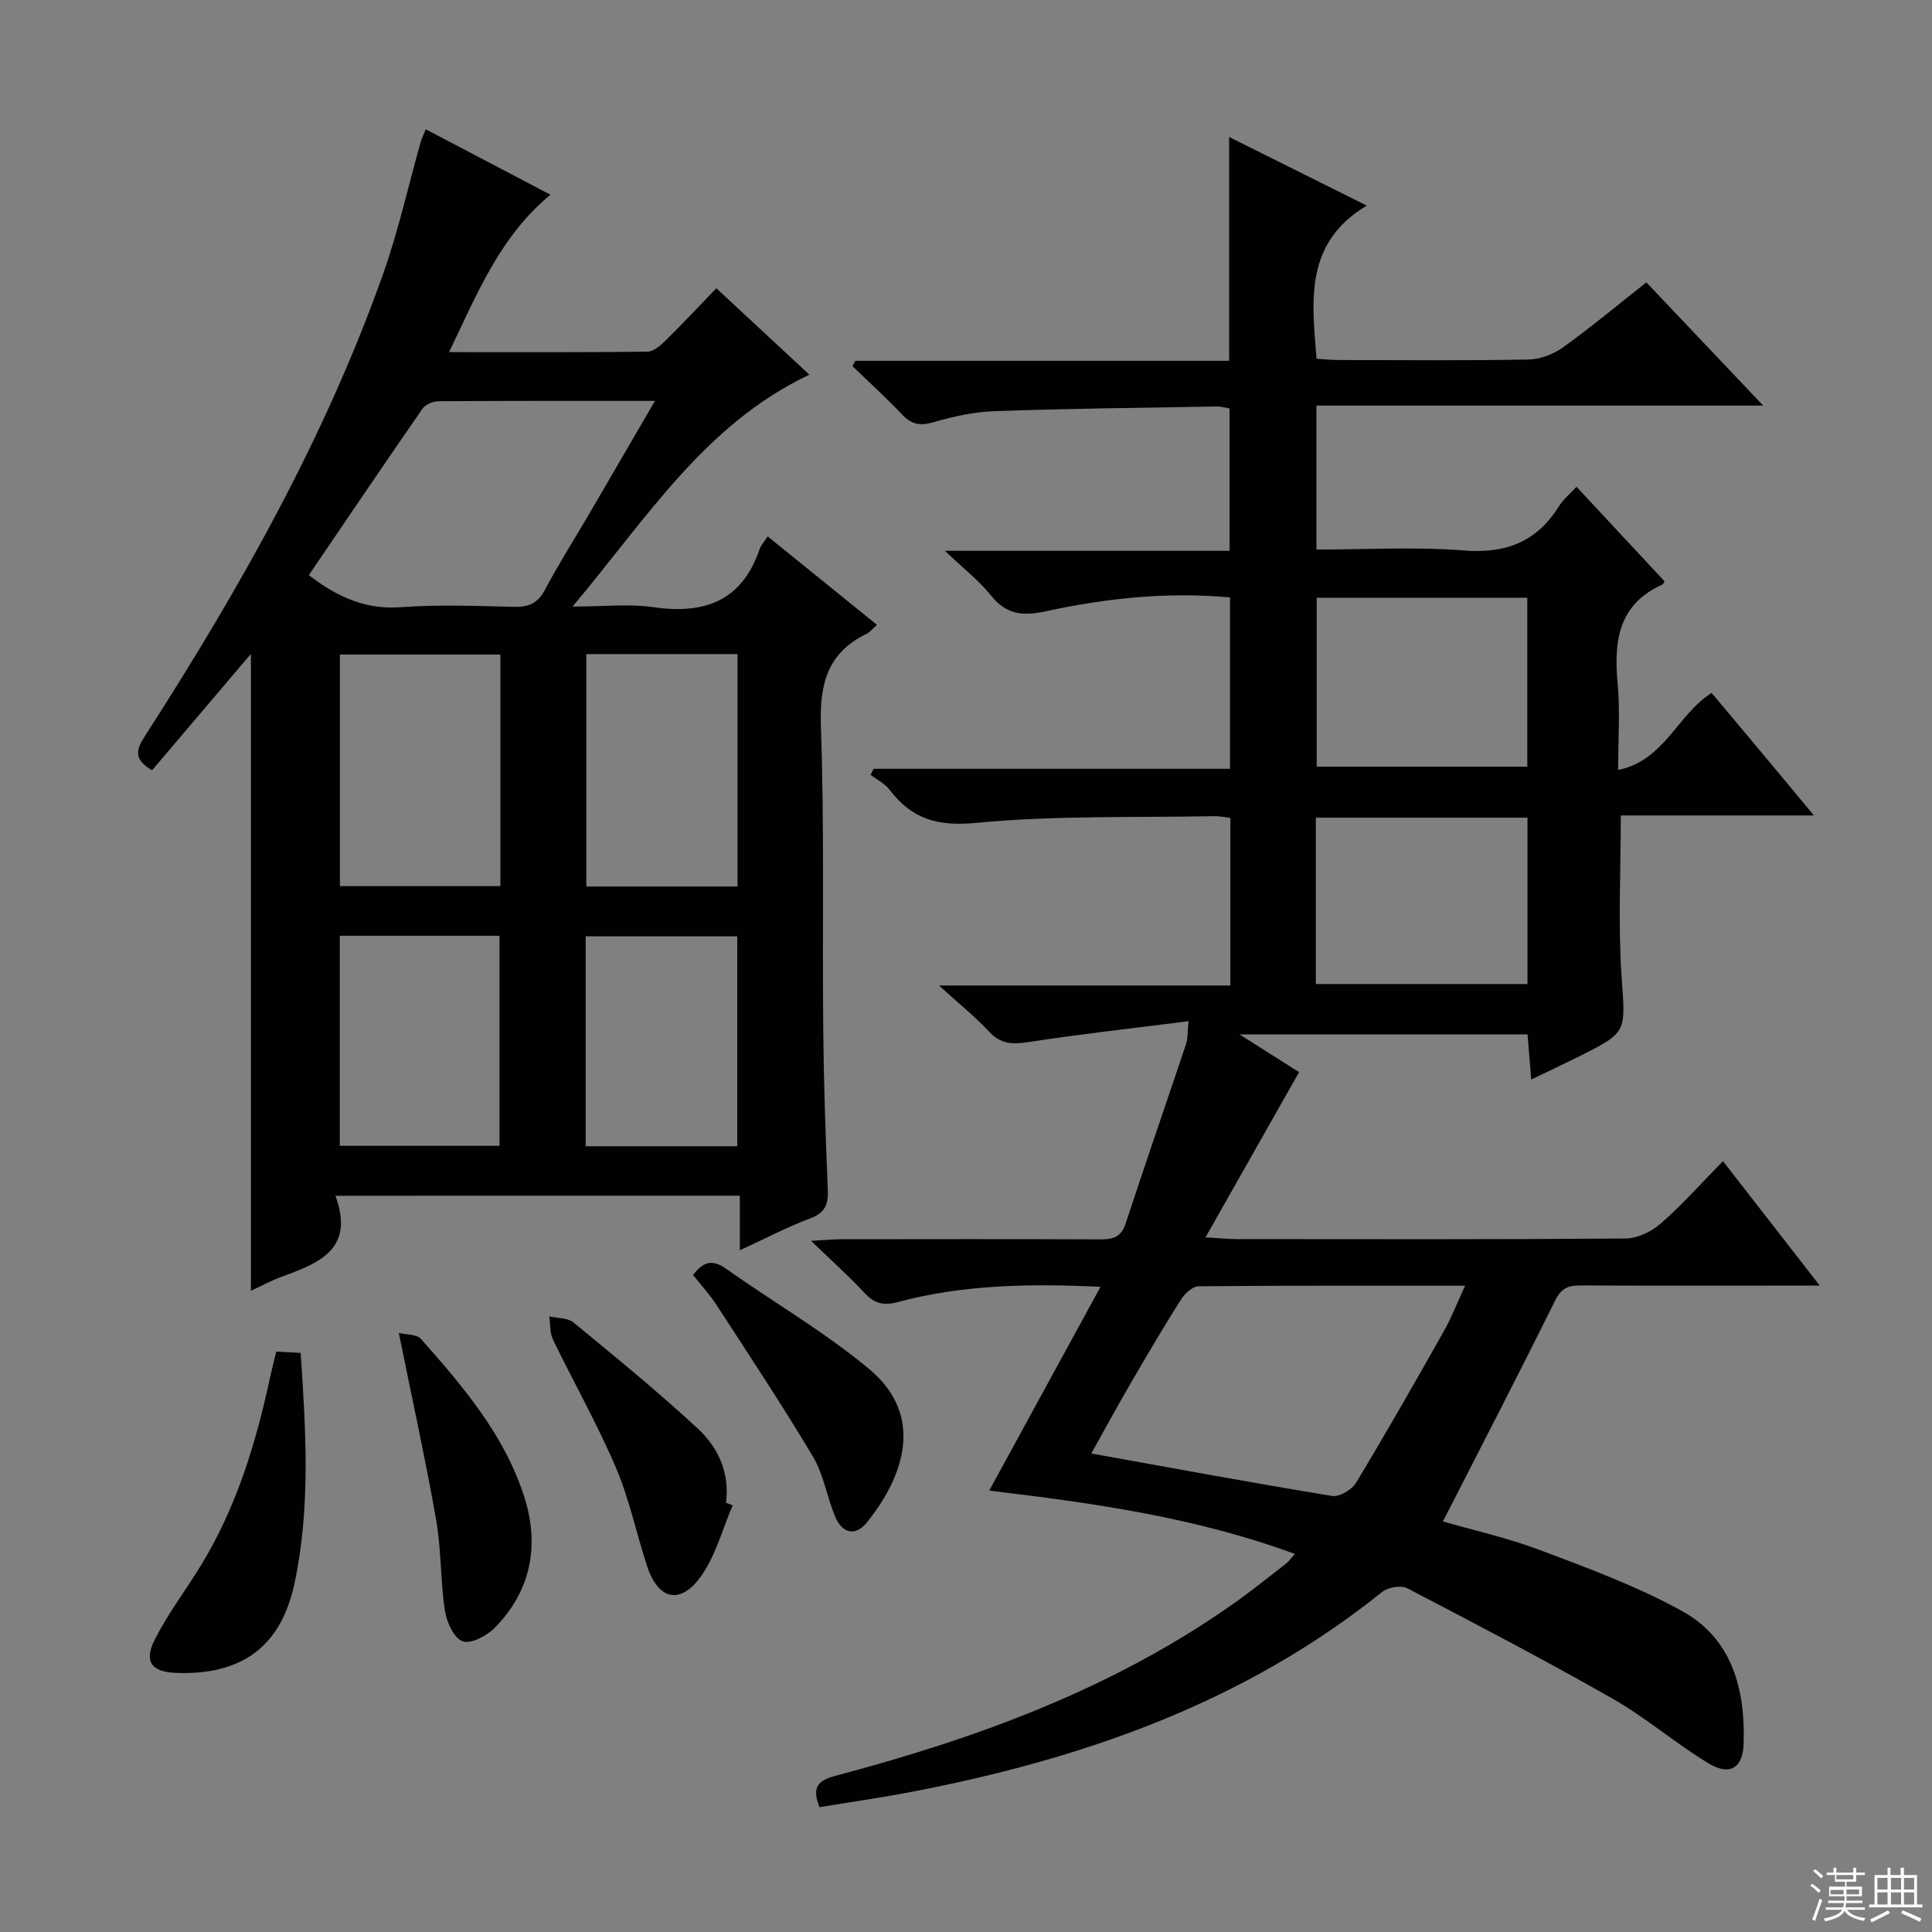 <svg enable-background="new 0 0 400 400" viewBox="0 0 400 400" xmlns="http://www.w3.org/2000/svg"><rect x="0" y="0" width="400" height="400" fill="#808080" stroke="none"/><g fill="#010102"><path d="m356.72 240.4c6.69 8.6 12.98 16.68 20.04 25.77-3.8 0-6.53 0-9.25 0-13.33 0-26.66.03-39.99-.03-2.46-.01-4.14.28-5.47 2.97-7.57 15.3-15.43 30.47-23.31 45.89 5.96 1.73 13.33 3.37 20.33 6.01 9.91 3.73 19.95 7.45 29.18 12.54 10.41 5.74 13.11 16.21 12.75 27.46-.16 5.06-2.87 6.74-7.29 4.06-6.81-4.12-12.91-9.43-19.81-13.36-13.98-7.97-28.25-15.43-42.52-22.87-1.29-.67-3.99-.23-5.2.74-28.67 23.03-62.16 34.65-97.68 41.45-6.18 1.18-12.42 2.07-18.84 3.13-1.33-3.54-.99-5.36 3.16-6.46 29.38-7.76 57.7-18.09 82.77-35.83 3.66-2.59 7.16-5.42 10.71-8.17.5-.39.88-.95 1.79-1.97-20.56-7.58-41.64-10.52-63.28-13.12 7.58-13.88 15.08-27.61 23.04-42.19-14.88-.7-28.55-.43-41.93 3.15-3.06.82-4.91.3-6.96-1.91-3.16-3.4-6.64-6.51-11.04-10.76 2.98-.16 4.66-.33 6.34-.33 17.83-.02 35.66-.05 53.49.03 2.58.01 4.34-.38 5.28-3.23 4.09-12.44 8.38-24.82 12.54-37.24.35-1.06.26-2.27.51-4.7-11.44 1.45-22.43 2.67-33.35 4.35-3.27.5-5.61.33-7.97-2.21-2.91-3.13-6.29-5.83-10.36-9.53h60.33c0-11.87 0-23.12 0-34.7-1.07-.12-2.17-.38-3.27-.36-16.47.32-33.02-.18-49.38 1.39-8.01.77-13.3-.81-17.9-6.86-.98-1.28-2.6-2.07-3.93-3.09.21-.42.41-.84.62-1.25h73.79c0-12.16 0-23.7 0-35.48-12.99-1.2-25.69.17-38.2 2.88-4.75 1.03-8.13.67-11.29-3.28-2.45-3.07-5.65-5.54-9.53-9.25h58.93c0-10.06 0-19.62 0-29.46-.77-.13-1.72-.44-2.65-.42-15.31.26-30.62.43-45.92.96-4.27.15-8.59 1.08-12.7 2.29-2.82.83-4.61.46-6.59-1.64-3.26-3.46-6.8-6.66-10.22-9.96.2-.37.4-.74.6-1.11h77.39c0-15.55 0-30.58 0-46.33 9.2 4.58 18.32 9.13 28.49 14.19-12.87 7.73-11.4 19.54-10.39 31.71 1.55.09 3.16.27 4.77.27 13 .02 26 .14 38.99-.1 2.44-.04 5.22-1.05 7.21-2.48 5.8-4.16 11.29-8.75 17.31-13.5 7.86 8.29 15.6 16.45 24.19 25.51-31.48 0-61.81 0-92.5 0v29.81c10.34 0 20.51-.61 30.56.19 8.72.69 15.08-1.81 19.67-9.19.86-1.38 2.2-2.46 3.62-4 6.18 6.64 12.23 13.14 18.22 19.57-.23.39-.28.6-.41.66-9.19 4.11-10.11 11.78-9.29 20.56.52 5.59.1 11.28.1 17.85 9.61-2 12.18-11.38 19.35-15.96 3.43 4.09 6.92 8.24 10.4 12.41 3.39 4.05 6.76 8.12 10.78 12.96-13.93 0-26.96 0-39.98 0 0 11.48-.58 22.45.16 33.34.78 11.52 1.34 11.49-8.8 16.55-3.08 1.53-6.19 3-9.91 4.79-.28-3.47-.51-6.33-.76-9.35-19.59 0-38.88 0-59.64 0 5.04 3.19 9.07 5.75 12.34 7.82-6.38 11.27-12.61 22.27-19.37 34.2 3.23.19 4.83.36 6.44.36 26.83.02 53.66.09 80.48-.12 2.47-.02 5.38-1.4 7.28-3.06 4.36-3.79 8.25-8.18 12.93-12.96zm-130.78 60.53c16.96 3.05 33.37 6.09 49.84 8.79 1.51.25 4.1-1.28 4.97-2.72 6.25-10.35 12.24-20.87 18.19-31.4 1.59-2.81 2.75-5.86 4.4-9.41-18.98 0-37.08-.05-55.17.12-1.24.01-2.86 1.48-3.63 2.7-3.56 5.6-6.93 11.33-10.26 17.07-2.9 4.95-5.63 10-8.34 14.85zm46.67-177.17v34.97h43.6c0-11.74 0-23.28 0-34.97-14.77 0-29.17 0-43.6 0zm-.18 79.97h43.82c0-11.6 0-22.99 0-34.44-14.74 0-29.16 0-43.82 0z"/><path d="m69.45 247.57c4.05 11.05-3.37 13.93-11.04 16.73-2.31.84-4.49 2.04-6.46 2.94 0-44.24 0-88.2 0-131.86-6.66 7.84-13.59 16-20.46 24.09-4.22-2.39-3.04-4.66-1.38-7.24 19.47-30.28 37.16-61.51 49.23-95.58 3.15-8.88 5.19-18.16 7.76-27.25.22-.77.59-1.5 1.05-2.63 8.74 4.58 17.23 9.04 25.82 13.55-10.41 8.57-15.17 20.45-21 32.59 14.18 0 27.62.06 41.06-.1 1.23-.01 2.64-1.2 3.64-2.18 3.56-3.5 6.97-7.15 10.64-10.95 6.59 6.13 12.87 11.96 19.26 17.89-21.64 10.27-33.58 29.65-49.03 48.01 6.56 0 11.7-.6 16.64.12 10.59 1.54 18.41-1.19 22.09-12.01.26-.75.86-1.38 1.66-2.64 7.62 6.17 15.05 12.18 22.64 18.32-.92.81-1.46 1.53-2.18 1.87-8.14 3.95-9.73 10.47-9.43 19.13.73 20.8.28 41.64.48 62.47.11 11.15.47 22.29.95 33.43.13 3.08-.55 4.82-3.65 5.99-4.77 1.79-9.32 4.18-14.57 6.6 0-4.1 0-7.5 0-11.3-27.8.01-55.17.01-83.72.01zm-5.51-128.5c5.9 4.55 11.75 7.18 19.09 6.64 7.77-.57 15.62-.25 23.43-.07 2.99.07 4.88-.73 6.35-3.51 2.79-5.27 6-10.32 9.02-15.47 4.47-7.66 8.92-15.33 13.78-23.66-15.58 0-30.18-.03-44.77.07-1.14.01-2.73.64-3.34 1.51-7.94 11.44-15.73 22.98-23.56 34.49zm39.66 16.45c-11.47 0-22.36 0-33.23 0v47.94h33.23c0-16.09 0-31.83 0-47.94zm17.79-.1v48.12h31.31c0-16.15 0-32.02 0-48.12-10.53 0-20.77 0-31.31 0zm-17.97 101.81c0-14.7 0-29.04 0-43.49-11.3 0-22.2 0-33.07 0v43.49zm49.22.09c0-14.77 0-29.14 0-43.46-10.71 0-21.06 0-31.38 0v43.46z"/><path d="m57.2 279.83c1.88.1 3.31.18 5.05.27 1.08 16.16 2.08 32.07-1.29 47.78-2.81 13.11-11.01 18.97-24.44 18.48-5.17-.19-6.82-2.32-4.42-7.02 2.7-5.29 6.35-10.09 9.46-15.18 7.38-12.04 11.42-25.32 14.36-39 .35-1.63.77-3.23 1.28-5.33z"/><path d="m151.7 311.65c-2.11 4.9-3.49 10.32-6.49 14.59-4.33 6.15-8.96 5.04-11.28-2.11-2.2-6.77-3.66-13.85-6.45-20.36-3.85-9-8.71-17.57-12.98-26.4-.68-1.41-.55-3.21-.79-4.83 1.7.39 3.82.27 5.03 1.27 8.72 7.17 17.48 14.31 25.75 21.98 4.21 3.9 6.63 9.17 5.82 15.34.47.17.93.35 1.39.52z"/><path d="m82.57 275.97c1.62.4 3.71.26 4.56 1.22 8.72 9.83 17.3 19.89 21.4 32.66 3.21 10.01 1.48 19.45-6.07 27.14-1.64 1.67-4.96 3.44-6.67 2.82-1.8-.65-3.32-3.98-3.68-6.34-.94-6.21-.73-12.61-1.81-18.79-2.2-12.52-4.95-24.93-7.73-38.71z"/><path d="m143.49 263.98c2.03-2.7 3.93-3.34 6.75-1.35 9.87 6.97 20.43 13.09 29.68 20.79 11.57 9.63 7.3 22.14-.4 31.74-2.38 2.97-5.1 2.36-6.56-1.05-1.75-4.09-2.4-8.76-4.64-12.52-6.35-10.66-13.22-21-19.97-31.41-1.44-2.21-3.25-4.16-4.86-6.2z"/></g><path d="m374.8 390.4.4-.4c.7.5 1.3 1 1.8 1.4l-.5.5c-.5-.6-1.1-1.1-1.7-1.5zm1 7.3-.6-.3c.5-1.4 1.1-2.8 1.5-4.3.2.1.4.2.6.3-.5 1.3-1 2.8-1.5 4.3zm-.4-10.3.4-.4c.4.3 1 .8 1.7 1.4l-.5.5c-.4-.5-1-1-1.6-1.5zm2.5.3h1.7v-1h.6v1h3.5v-1h.6v1h1.8v.5h-1.8v1.4h-2v1h3.2v2h-3.2v.9h3.3v.5h-3.4c0 .3-.1.6-.1.9h4v.5h-3.7c.7.9 1.9 1.5 3.8 1.7-.1.2-.2.4-.3.6-2.1-.4-3.5-1.1-4-2.1-.4 1-1.8 1.7-4 2.2-.1-.2-.2-.4-.3-.6 2.1-.4 3.4-1 3.8-1.8h-3.4v-.5h3.6c.1-.3.1-.6.2-.9h-3.3v-.5h3.4c0-.3 0-.6 0-.9h-3.2v-2h3.3v-1h-2.1v-1.4h-1.7v-.5zm1.1 3.5v1h2.7c0-.3 0-.4 0-.4 0-.1 0-.2 0-.2 0-.1 0-.2 0-.3h-2.7zm1.2-3v.9h3.5v-.9zm4.7 3h-2.6v.6.4h2.6z" fill="#fbfcfa"/><path d="m393.6 386.7h.6v1.5h2.7v6.1h1.1v.6h-11v-.6h1.1v-6.1h2.7v-1.5h.6v1.5h2.1v-1.5zm-2.7 8.8.4.6c-1.2.6-2.5 1.3-3.8 1.9-.1-.2-.2-.4-.3-.6 1.2-.6 2.5-1.2 3.7-1.9zm-2.2-6.7v2.4h2.1v-2.4zm0 3v2.5h2.1v-2.5zm2.8-3v2.4h2.1v-2.4zm0 3v2.5h2.1v-2.5zm6 6.1c-1.4-.7-2.7-1.3-3.9-1.8l.3-.6c1.5.6 2.7 1.2 3.9 1.7zm-1.2-9.1h-2.1v2.4h2.1zm-2.1 3v2.5h2.1v-2.5z" fill="#fbfcfa"/></svg>